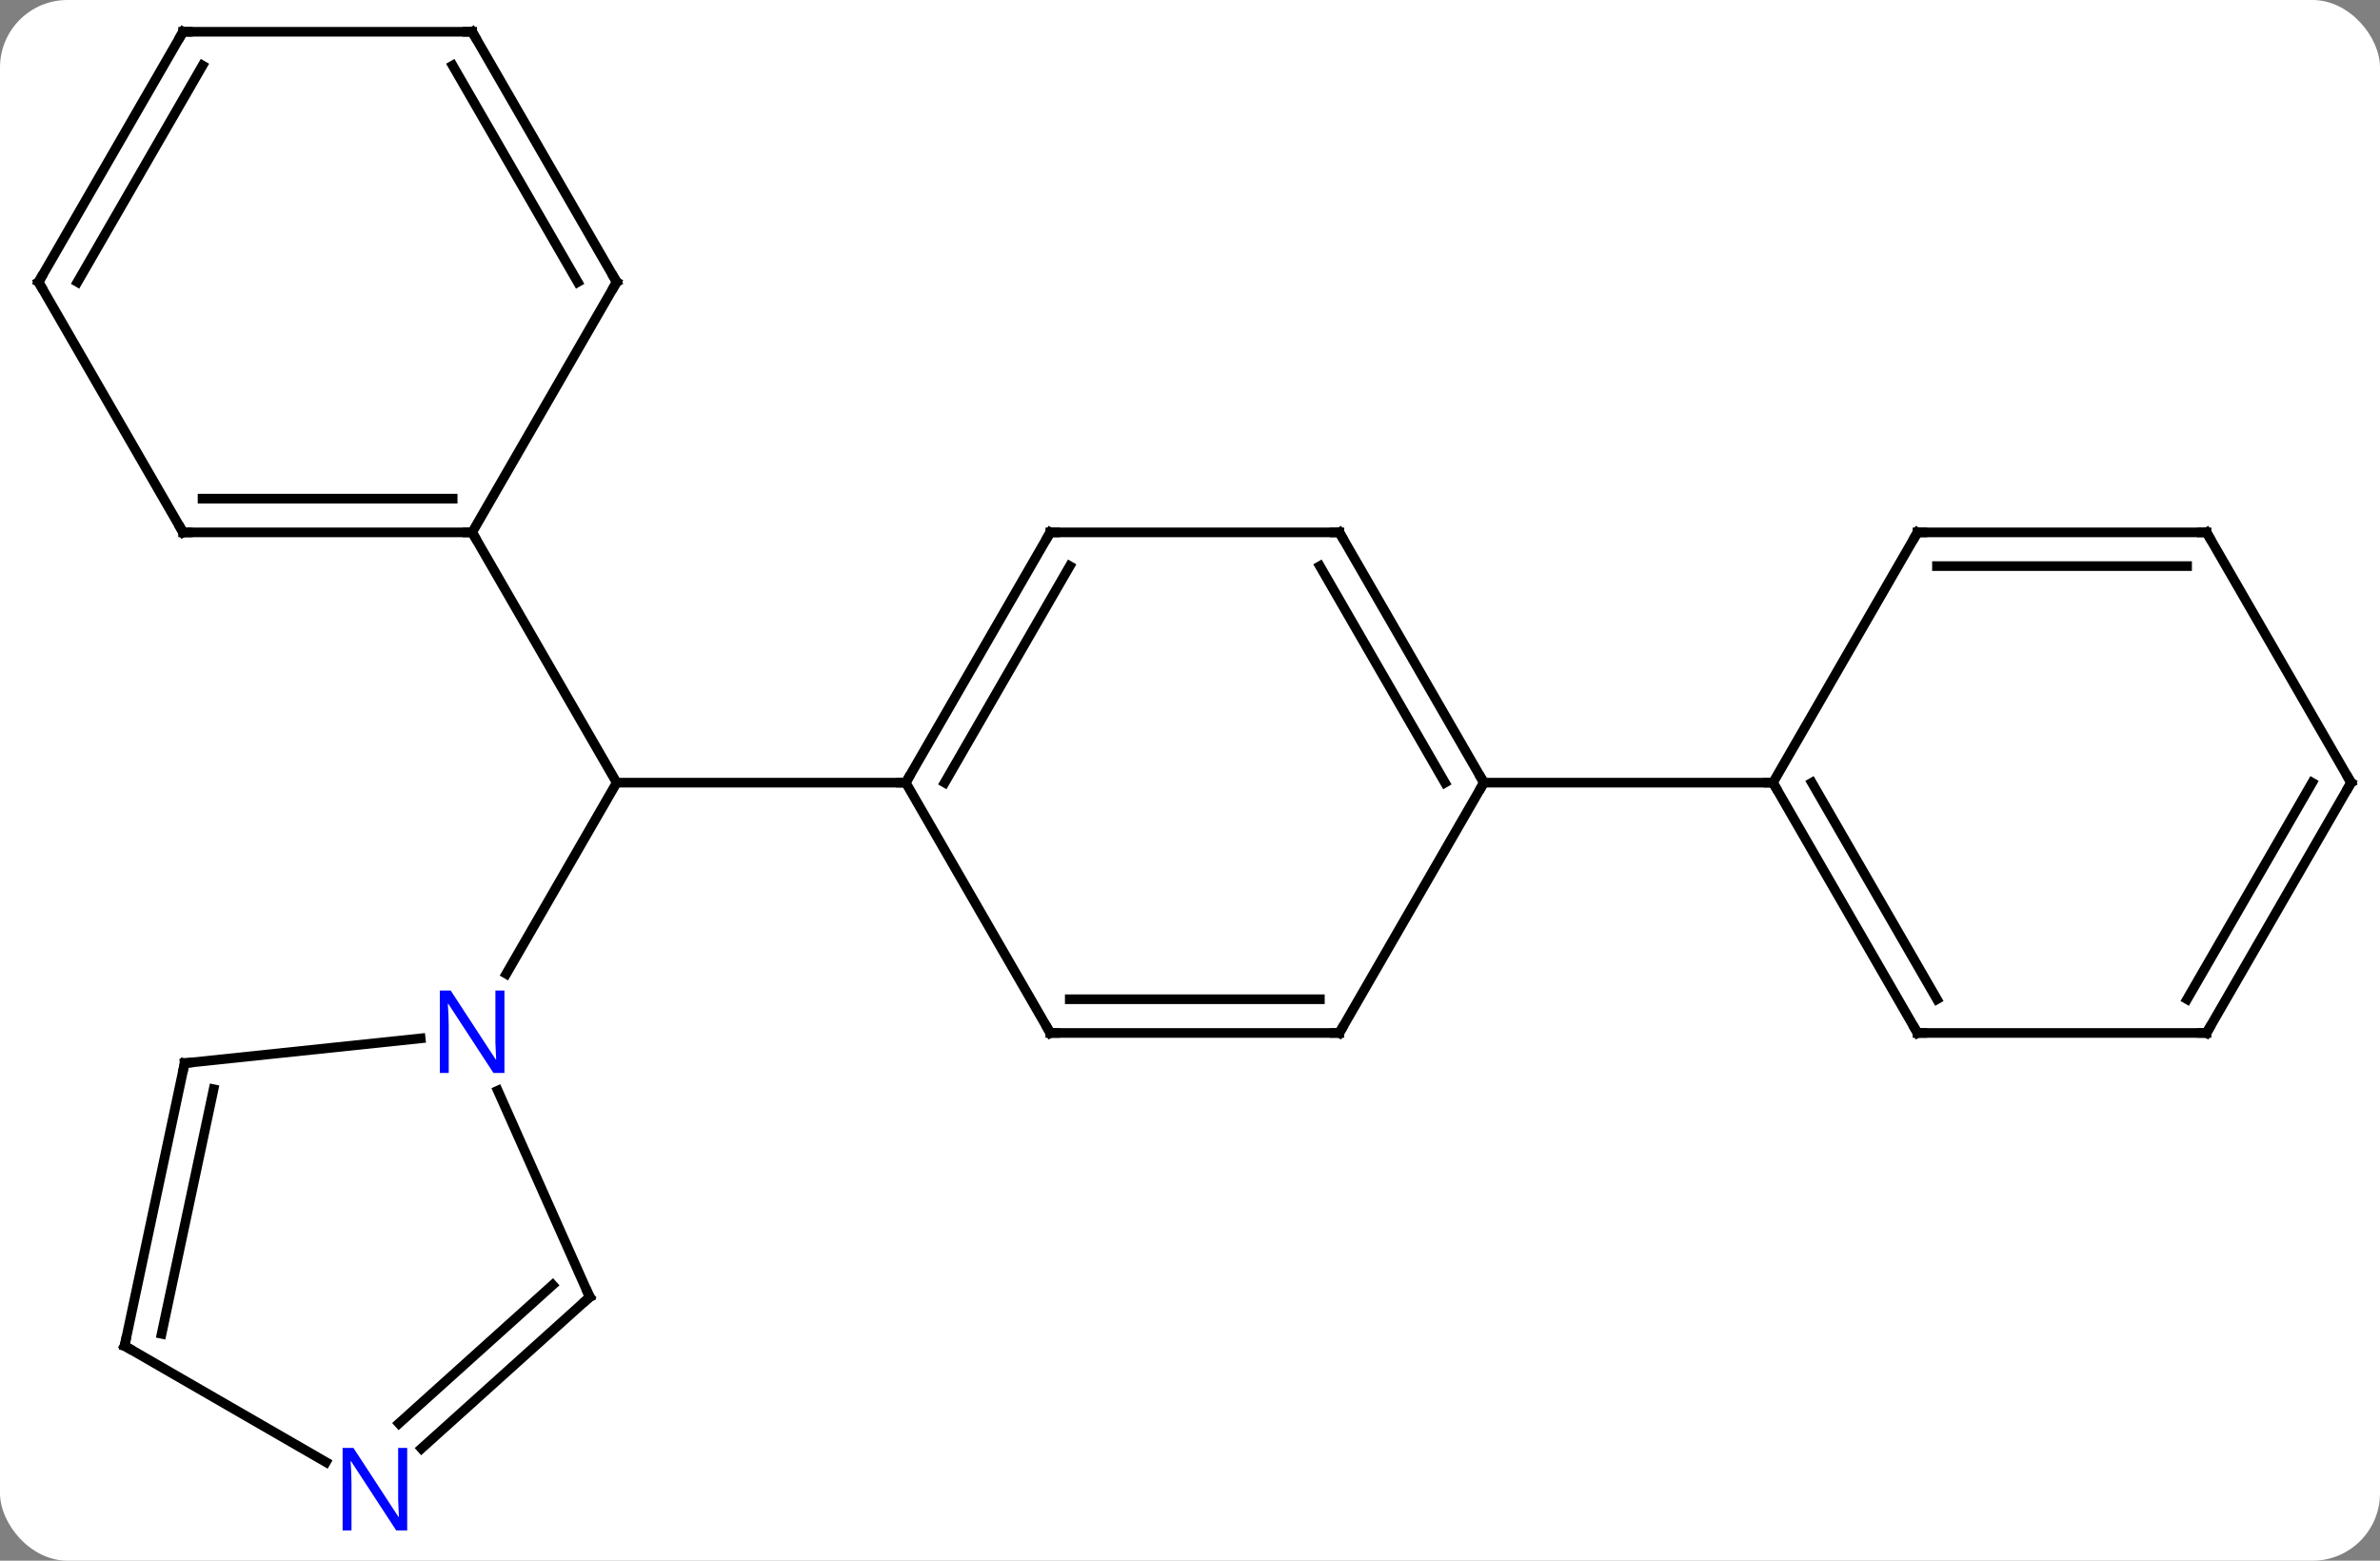 <svg width="247" viewBox="0 0 247 162" style="fill-opacity:1; color-rendering:auto; color-interpolation:auto; text-rendering:auto; stroke:black; stroke-linecap:square; stroke-miterlimit:10; shape-rendering:auto; stroke-opacity:1; fill:black; stroke-dasharray:none; font-weight:normal; stroke-width:1; font-family:'Open Sans'; font-style:normal; stroke-linejoin:miter; font-size:12; stroke-dashoffset:0; image-rendering:auto;" height="162" class="cas-substance-image" xmlns:xlink="http://www.w3.org/1999/xlink" xmlns="http://www.w3.org/2000/svg"><rect x="0" y="0" width="247" height="162" fill="#808080" stroke="none"/><svg class="cas-substance-single-component"><rect y="0" x="0" width="247" stroke="none" ry="7" rx="7" height="162" fill="white" class="cas-substance-group"/><svg y="0" x="0" width="247" viewBox="0 0 247 162" style="fill:black;" height="162" class="cas-substance-single-component-image"><svg><g><g transform="translate(124,79)" style="text-rendering:geometricPrecision; color-rendering:optimizeQuality; color-interpolation:linearRGB; stroke-linecap:butt; image-rendering:optimizeQuality;"><line y2="2.241" y1="2.241" x2="-30" x1="-60" style="fill:none;"/><line y2="22.083" y1="2.241" x2="-71.456" x1="-60" style="fill:none;"/><line y2="-23.739" y1="2.241" x2="-75" x1="-60" style="fill:none;"/><line y2="-23.739" y1="2.241" x2="-15" x1="-30" style="fill:none;"/><line y2="-20.239" y1="2.241" x2="-12.979" x1="-25.959" style="fill:none;"/><line y2="28.221" y1="2.241" x2="-15" x1="-30" style="fill:none;"/><line y2="-23.739" y1="-23.739" x2="15" x1="-15" style="fill:none;"/><line y2="28.221" y1="28.221" x2="15" x1="-15" style="fill:none;"/><line y2="24.721" y1="24.721" x2="12.979" x1="-12.979" style="fill:none;"/><line y2="2.241" y1="-23.739" x2="30" x1="15" style="fill:none;"/><line y2="2.241" y1="-20.239" x2="25.959" x1="12.979" style="fill:none;"/><line y2="2.241" y1="28.221" x2="30" x1="15" style="fill:none;"/><line y2="2.241" y1="2.241" x2="60" x1="30" style="fill:none;"/><line y2="31.356" y1="28.782" x2="-104.835" x1="-80.341" style="fill:none;"/><line y2="55.629" y1="34.204" x2="-62.799" x1="-72.336" style="fill:none;"/><line y2="60.702" y1="31.356" x2="-111.072" x1="-104.835" style="fill:none;"/><line y2="59.453" y1="34.06" x2="-107.228" x1="-101.832" style="fill:none;"/><line y2="71.346" y1="55.629" x2="-80.254" x1="-62.799" style="fill:none;"/><line y2="68.745" y1="54.38" x2="-82.596" x1="-66.643" style="fill:none;"/><line y2="72.767" y1="60.702" x2="-90.176" x1="-111.072" style="fill:none;"/><line y2="-23.739" y1="-23.739" x2="-105" x1="-75" style="fill:none;"/><line y2="-27.239" y1="-27.239" x2="-102.979" x1="-77.021" style="fill:none;"/><line y2="-49.722" y1="-23.739" x2="-60" x1="-75" style="fill:none;"/><line y2="-49.722" y1="-23.739" x2="-120" x1="-105" style="fill:none;"/><line y2="-75.702" y1="-49.722" x2="-75" x1="-60" style="fill:none;"/><line y2="-72.202" y1="-49.722" x2="-77.021" x1="-64.041" style="fill:none;"/><line y2="-75.702" y1="-49.722" x2="-105" x1="-120" style="fill:none;"/><line y2="-72.202" y1="-49.722" x2="-102.979" x1="-115.959" style="fill:none;"/><line y2="-75.702" y1="-75.702" x2="-105" x1="-75" style="fill:none;"/><line y2="28.221" y1="2.241" x2="75" x1="60" style="fill:none;"/><line y2="24.721" y1="2.241" x2="77.021" x1="64.041" style="fill:none;"/><line y2="-23.739" y1="2.241" x2="75" x1="60" style="fill:none;"/><line y2="28.221" y1="28.221" x2="105" x1="75" style="fill:none;"/><line y2="-23.739" y1="-23.739" x2="105" x1="75" style="fill:none;"/><line y2="-20.239" y1="-20.239" x2="102.979" x1="77.021" style="fill:none;"/><line y2="2.241" y1="28.221" x2="120" x1="105" style="fill:none;"/><line y2="2.241" y1="24.721" x2="115.959" x1="102.979" style="fill:none;"/><line y2="2.241" y1="-23.739" x2="120" x1="105" style="fill:none;"/><path style="fill:none; stroke-miterlimit:5;" d="M-29.75 1.808 L-30 2.241 L-30.5 2.241"/><path style="fill:none; stroke-miterlimit:5;" d="M-15.25 -23.306 L-15 -23.739 L-14.5 -23.739"/><path style="fill:none; stroke-miterlimit:5;" d="M-15.25 27.788 L-15 28.221 L-14.5 28.221"/><path style="fill:none; stroke-miterlimit:5;" d="M14.5 -23.739 L15 -23.739 L15.25 -23.306"/><path style="fill:none; stroke-miterlimit:5;" d="M14.5 28.221 L15 28.221 L15.25 27.788"/><path style="fill:none; stroke-miterlimit:5;" d="M29.75 1.808 L30 2.241 L29.75 2.674"/></g><g transform="translate(124,79)" style="stroke-linecap:butt; fill:rgb(0,5,255); text-rendering:geometricPrecision; color-rendering:optimizeQuality; image-rendering:optimizeQuality; font-family:'Open Sans'; stroke:rgb(0,5,255); color-interpolation:linearRGB; stroke-miterlimit:5;"><path style="stroke:none;" d="M-71.648 32.377 L-72.789 32.377 L-77.477 25.19 L-77.523 25.19 Q-77.43 26.455 -77.43 27.502 L-77.43 32.377 L-78.352 32.377 L-78.352 23.815 L-77.227 23.815 L-72.555 30.971 L-72.508 30.971 Q-72.508 30.815 -72.555 29.955 Q-72.602 29.096 -72.586 28.721 L-72.586 23.815 L-71.648 23.815 L-71.648 32.377 Z"/><path style="fill:none; stroke:black;" d="M-104.338 31.304 L-104.835 31.356 L-104.939 31.845"/><path style="fill:none; stroke:black;" d="M-63.002 55.172 L-62.799 55.629 L-63.171 55.964"/><path style="fill:none; stroke:black;" d="M-110.968 60.213 L-111.072 60.702 L-110.639 60.952"/><path style="stroke:none;" d="M-81.74 79.858 L-82.881 79.858 L-87.569 72.671 L-87.615 72.671 Q-87.522 73.936 -87.522 74.983 L-87.522 79.858 L-88.444 79.858 L-88.444 71.296 L-87.319 71.296 L-82.647 78.452 L-82.6 78.452 Q-82.6 78.296 -82.647 77.436 Q-82.694 76.577 -82.678 76.202 L-82.678 71.296 L-81.74 71.296 L-81.74 79.858 Z"/><path style="fill:none; stroke:black;" d="M-75.5 -23.739 L-75 -23.739 L-74.75 -23.306"/><path style="fill:none; stroke:black;" d="M-104.5 -23.739 L-105 -23.739 L-105.25 -24.172"/><path style="fill:none; stroke:black;" d="M-60.25 -49.289 L-60 -49.722 L-60.25 -50.155"/><path style="fill:none; stroke:black;" d="M-119.75 -49.289 L-120 -49.722 L-119.75 -50.155"/><path style="fill:none; stroke:black;" d="M-74.75 -75.269 L-75 -75.702 L-75.5 -75.702"/><path style="fill:none; stroke:black;" d="M-105.25 -75.269 L-105 -75.702 L-104.5 -75.702"/><path style="fill:none; stroke:black;" d="M60.25 2.674 L60 2.241 L59.5 2.241"/><path style="fill:none; stroke:black;" d="M74.75 27.788 L75 28.221 L75.5 28.221"/><path style="fill:none; stroke:black;" d="M74.75 -23.306 L75 -23.739 L75.5 -23.739"/><path style="fill:none; stroke:black;" d="M104.5 28.221 L105 28.221 L105.25 27.788"/><path style="fill:none; stroke:black;" d="M104.5 -23.739 L105 -23.739 L105.25 -23.306"/><path style="fill:none; stroke:black;" d="M119.75 2.674 L120 2.241 L119.75 1.808"/></g></g></svg></svg></svg></svg>